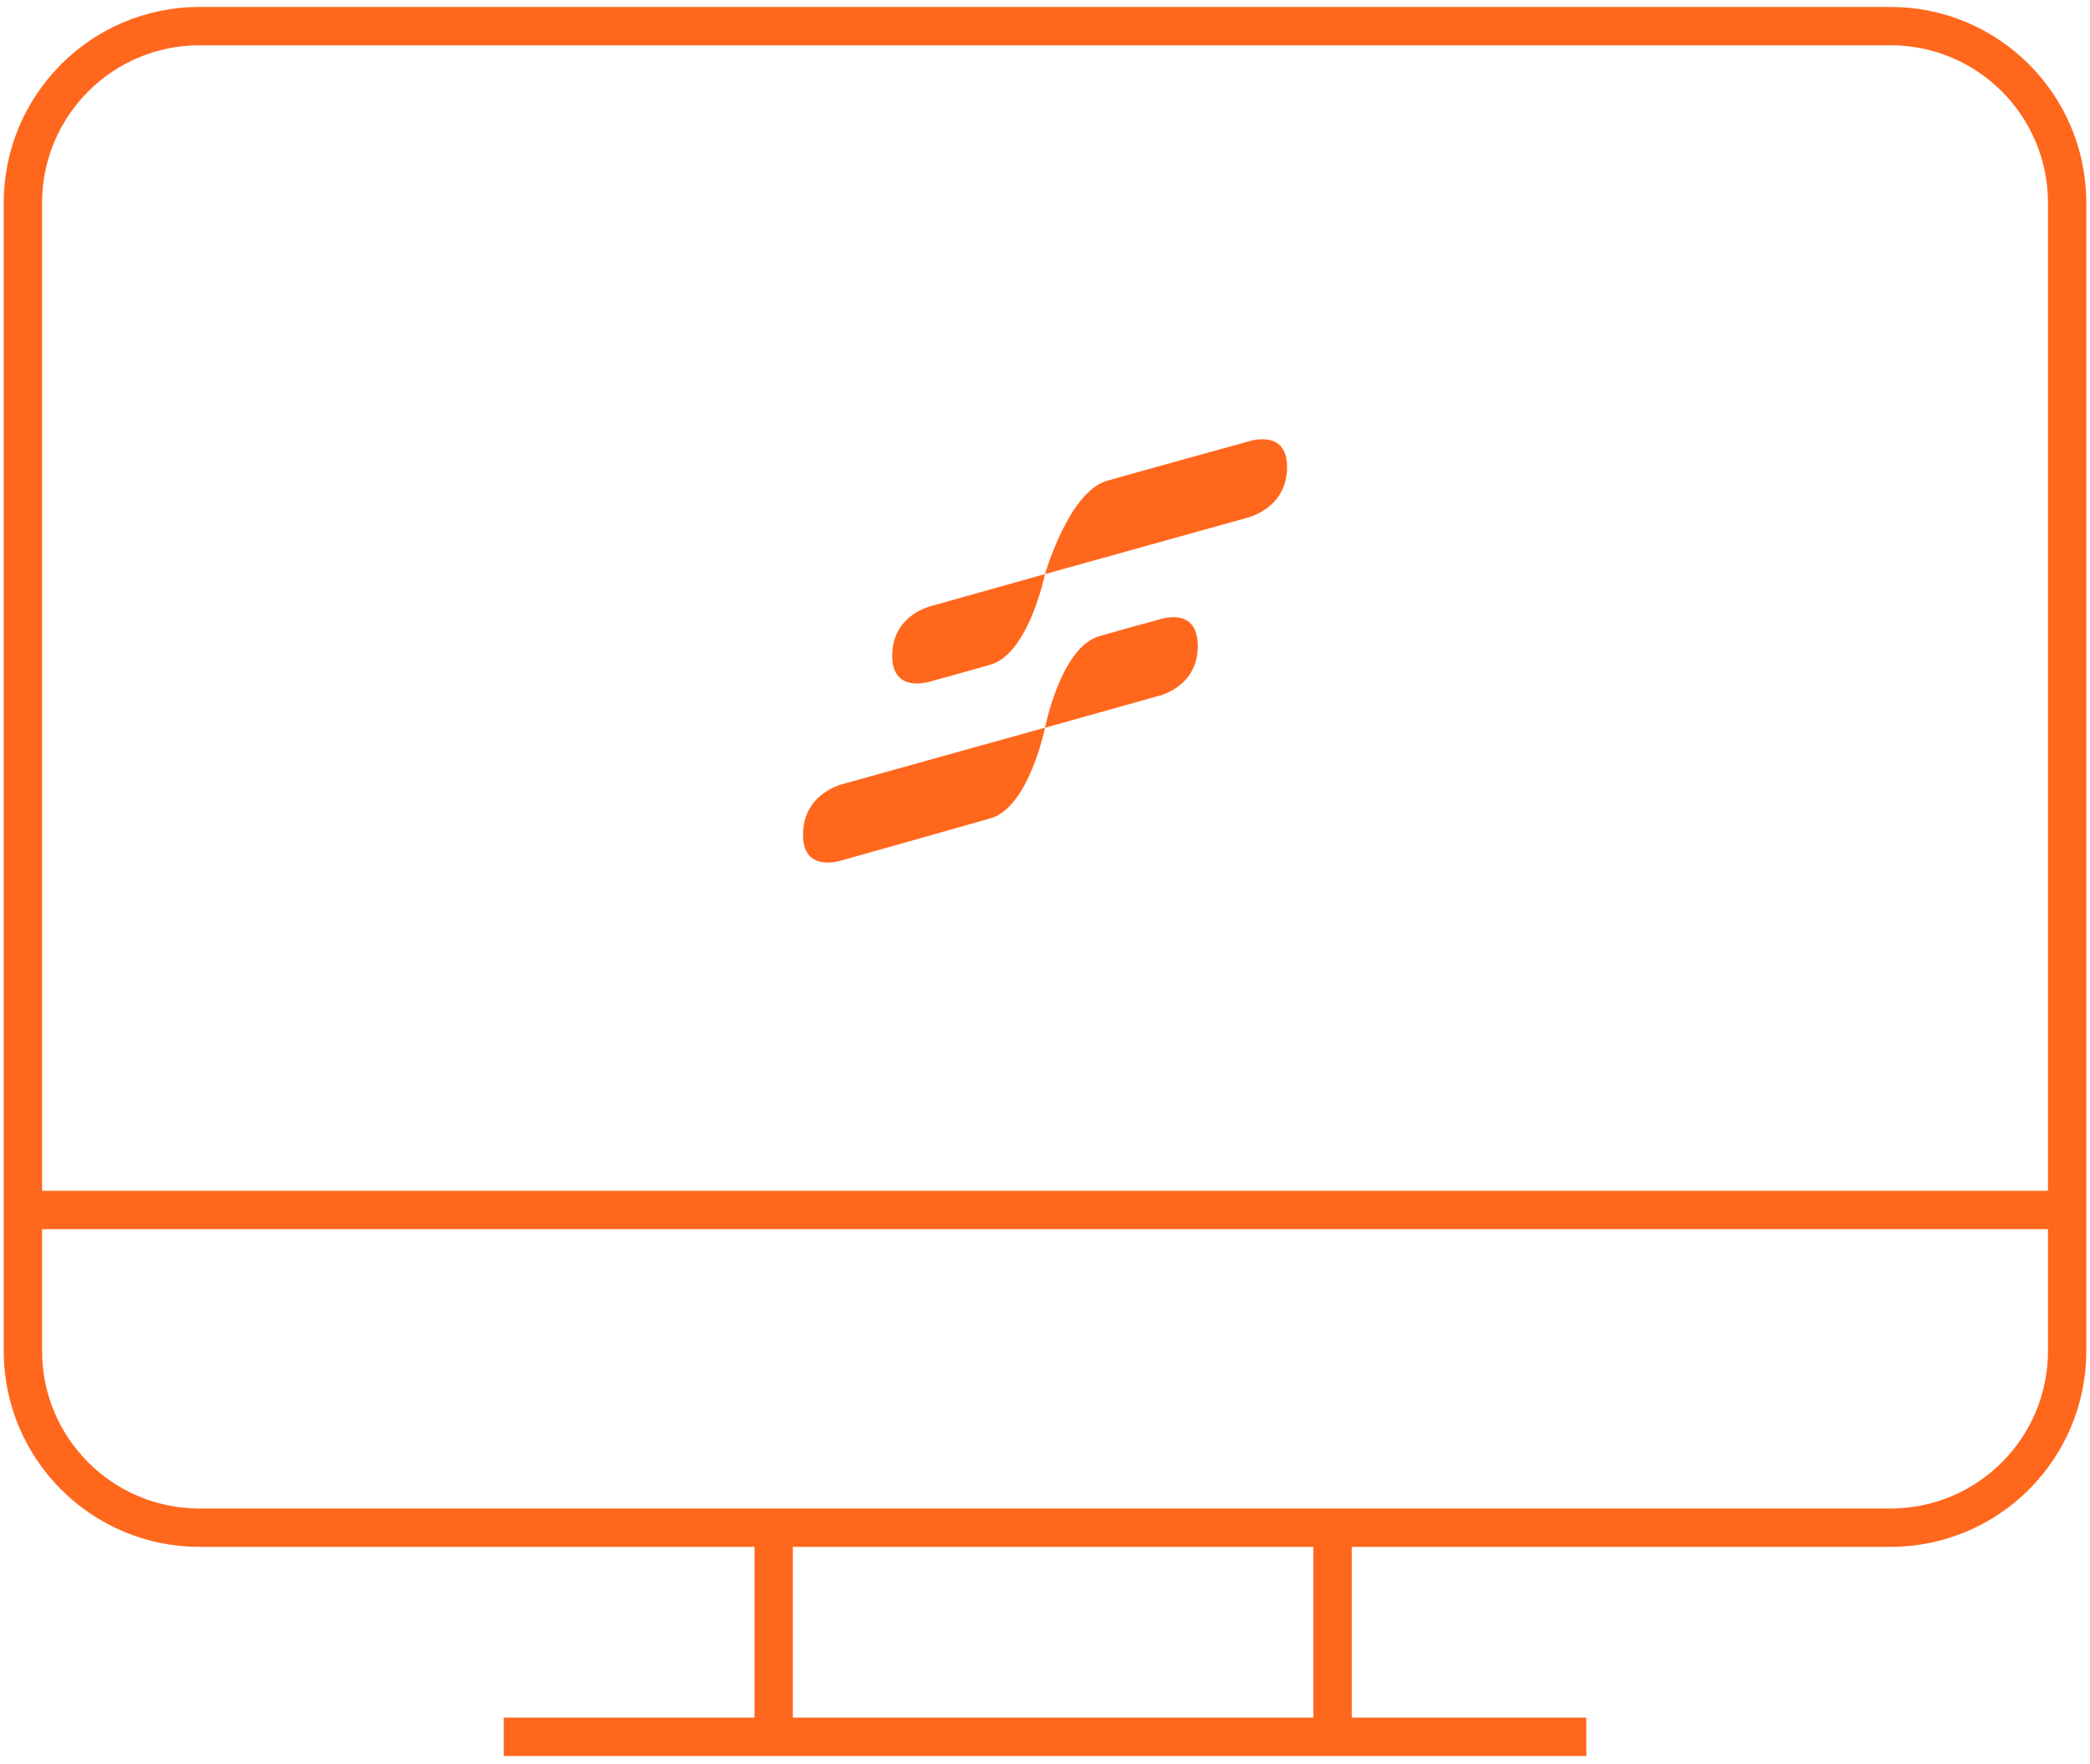 <svg width="109" height="92" viewBox="0 0 109 92" fill="none" xmlns="http://www.w3.org/2000/svg">
<g id="Group 104">
<path id="Vector" d="M98.597 1.362H10.406C5.319 1.362 1.194 5.49 1.194 10.581V70.454C1.194 75.545 5.319 79.672 10.406 79.672H98.597C103.684 79.672 107.808 75.545 107.808 70.454V10.581C107.808 5.49 103.684 1.362 98.597 1.362Z" stroke="#FF671D" stroke-width="2" stroke-miterlimit="10"/>
<path id="Vector_2" d="M26.273 90.578H82.731" stroke="#FF671D" stroke-width="2" stroke-miterlimit="10"/>
<path id="Vector_3" d="M40.35 79.672V90.578" stroke="#FF671D" stroke-width="2" stroke-miterlimit="10"/>
<path id="Vector_4" d="M69.498 79.672V90.578" stroke="#FF671D" stroke-width="2" stroke-miterlimit="10"/>
<path id="Vector_5" d="M1.194 63.103H107.808" stroke="#FF671D" stroke-width="2" stroke-miterlimit="10"/>
<path id="Vector_6" d="M48.656 31.58L54.499 29.94C54.493 29.977 53.645 34.092 51.66 34.662C49.672 35.233 48.656 35.501 48.656 35.501C48.656 35.501 46.532 36.284 46.532 34.2C46.532 32.003 48.656 31.58 48.656 31.58ZM65 23.053C65 23.053 59.732 24.506 57.742 25.071C55.749 25.633 54.514 29.901 54.501 29.94L65 27.015C65 27.015 67.124 26.558 67.124 24.359C67.135 22.267 65 23.053 65 23.053ZM60.328 32.345C60.328 32.345 59.315 32.61 57.327 33.18C55.339 33.748 54.509 37.913 54.501 37.95L44.005 40.875C44.005 40.875 41.881 41.329 41.881 43.531C41.87 45.623 44.005 44.84 44.005 44.84C44.005 44.84 49.672 43.245 51.66 42.677C53.648 42.11 54.491 37.992 54.501 37.955L60.344 36.315C60.344 36.315 62.468 35.892 62.468 33.695C62.468 31.498 60.328 32.35 60.328 32.35V32.345Z" fill="#FF671D"/>
</g>
</svg>

